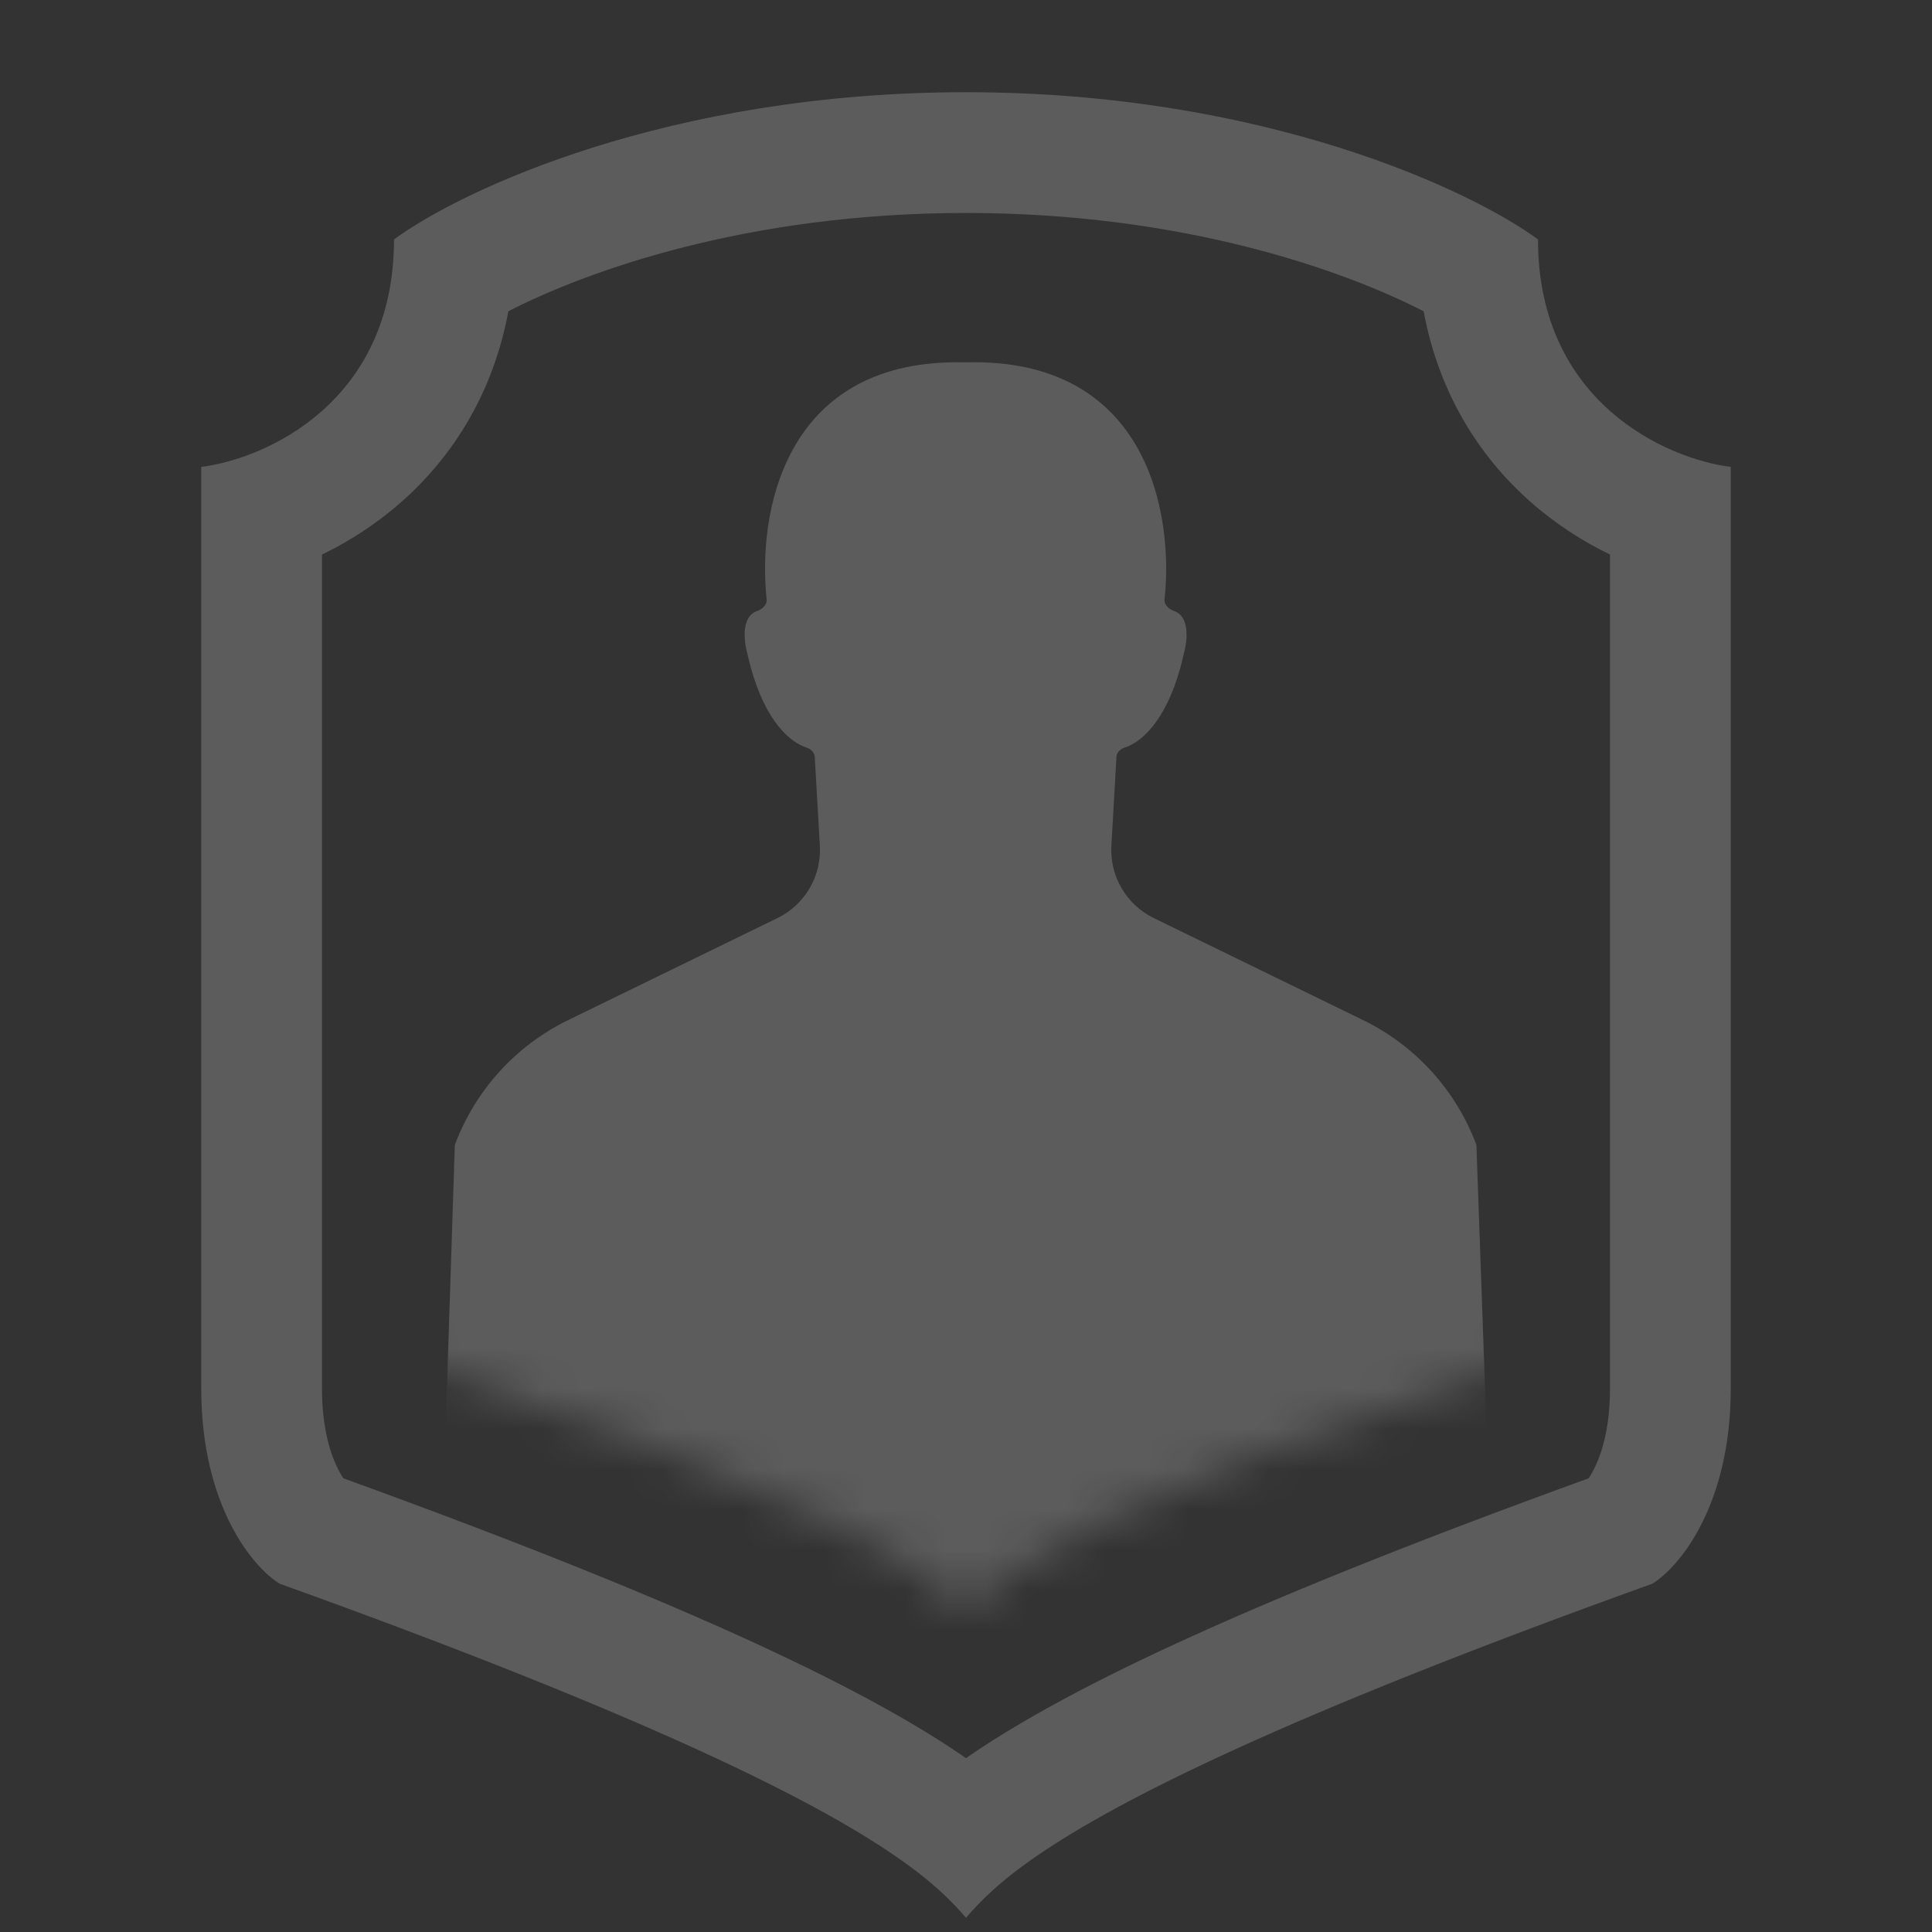 <svg width="48" height="48" viewBox="0 0 48 48" fill="none" xmlns="http://www.w3.org/2000/svg">
<rect x="0" y="0" width="48" height="48" fill="#333333" stroke="none"/>
<g clip-path="url(#clip0_3433_2829)">
<path fill-rule="evenodd" clip-rule="evenodd" d="M24 47.646C24.331 47.264 24.799 46.766 25.797 46.084C27.775 44.733 31.836 42.66 41.051 39.347C41.7 38.952 43 37.428 43 34.501V11.6C41.404 11.401 38.211 9.992 38.211 5.949C36.558 4.73 31.402 2.291 24 2.291C16.598 2.291 11.442 4.73 9.789 5.949C9.789 9.992 6.596 11.401 5 11.6V34.501C5 37.428 6.299 38.952 6.949 39.347C16.164 42.66 20.225 44.733 22.202 46.084C23.201 46.766 23.668 47.264 24 47.646ZM24 43.681C26.27 42.104 30.496 39.979 39.47 36.728C39.507 36.674 39.55 36.602 39.596 36.51C39.779 36.153 40 35.51 40 34.501V13.778C39.329 13.453 38.65 13.021 38.019 12.463C36.754 11.344 35.746 9.768 35.37 7.733C33.434 6.74 29.451 5.291 24 5.291C18.548 5.291 14.566 6.74 12.63 7.733C12.254 9.768 11.246 11.344 9.981 12.463C9.35 13.021 8.671 13.453 8 13.778V34.501C8 35.51 8.221 36.153 8.404 36.51C8.45 36.602 8.493 36.674 8.53 36.728C17.504 39.979 21.73 42.104 24 43.681Z" fill="white" fill-opacity="0.2"/>
<mask id="mask0_3433_2829" style="mask-type:alpha" maskUnits="userSpaceOnUse" x="8" y="-16" width="32" height="56">
<path d="M9.641 33.631C21.319 37.457 23.168 39.127 24 40C24.832 39.127 26.681 37.457 38.359 33.631C38.906 33.327 40 32.157 40 29.911V-8.855C38.656 -9.008 35.967 -10.089 35.967 -13.192C34.575 -14.128 30.233 -16 24 -16C17.767 -16 13.425 -14.128 12.033 -13.192C12.033 -10.089 9.344 -9.008 8 -8.855V29.911C8 32.157 9.094 33.327 9.641 33.631Z" fill="#D9D9D9"/>
</mask>
<g mask="url(#mask0_3433_2829)">
<path d="M11.047 36.246L11.3 28.447C11.805 27.09 12.812 25.98 14.114 25.345L19.316 22.809C19.997 22.477 20.412 21.769 20.369 21.012L20.242 18.803C20.236 18.693 20.143 18.607 20.038 18.573C19.64 18.448 19.024 17.938 18.65 16.571C18.618 16.455 18.588 16.333 18.56 16.205C18.539 16.127 18.52 16.033 18.51 15.935C18.477 15.631 18.522 15.279 18.809 15.181C18.94 15.136 19.062 15.026 19.047 14.888C18.819 12.765 19.462 9 23.781 9C23.852 9 23.922 9.001 23.99 9.002C24.059 9.001 24.128 9 24.199 9C28.518 9 29.161 12.765 28.933 14.888C28.918 15.026 29.04 15.136 29.171 15.181C29.418 15.265 29.486 15.536 29.479 15.804C29.478 15.871 29.471 15.938 29.462 16.002C29.451 16.076 29.436 16.145 29.42 16.205C29.402 16.289 29.382 16.371 29.362 16.45C29.35 16.497 29.338 16.543 29.326 16.588C28.951 17.942 28.338 18.449 27.943 18.573C27.837 18.607 27.744 18.693 27.738 18.803L27.612 21.012C27.569 21.769 27.984 22.477 28.665 22.809L33.867 25.345C35.168 25.98 36.176 27.09 36.681 28.447L36.96 36.314C34.421 40.837 29.578 43.892 24.022 43.892C18.439 43.892 13.576 40.806 11.047 36.246Z" fill="white" fill-opacity="0.2"/>
</g>
</g>
<defs>
<clipPath id="clip0_3433_2829">
<rect width="48" height="48" fill="white"/>
</clipPath>
</defs>
</svg>
